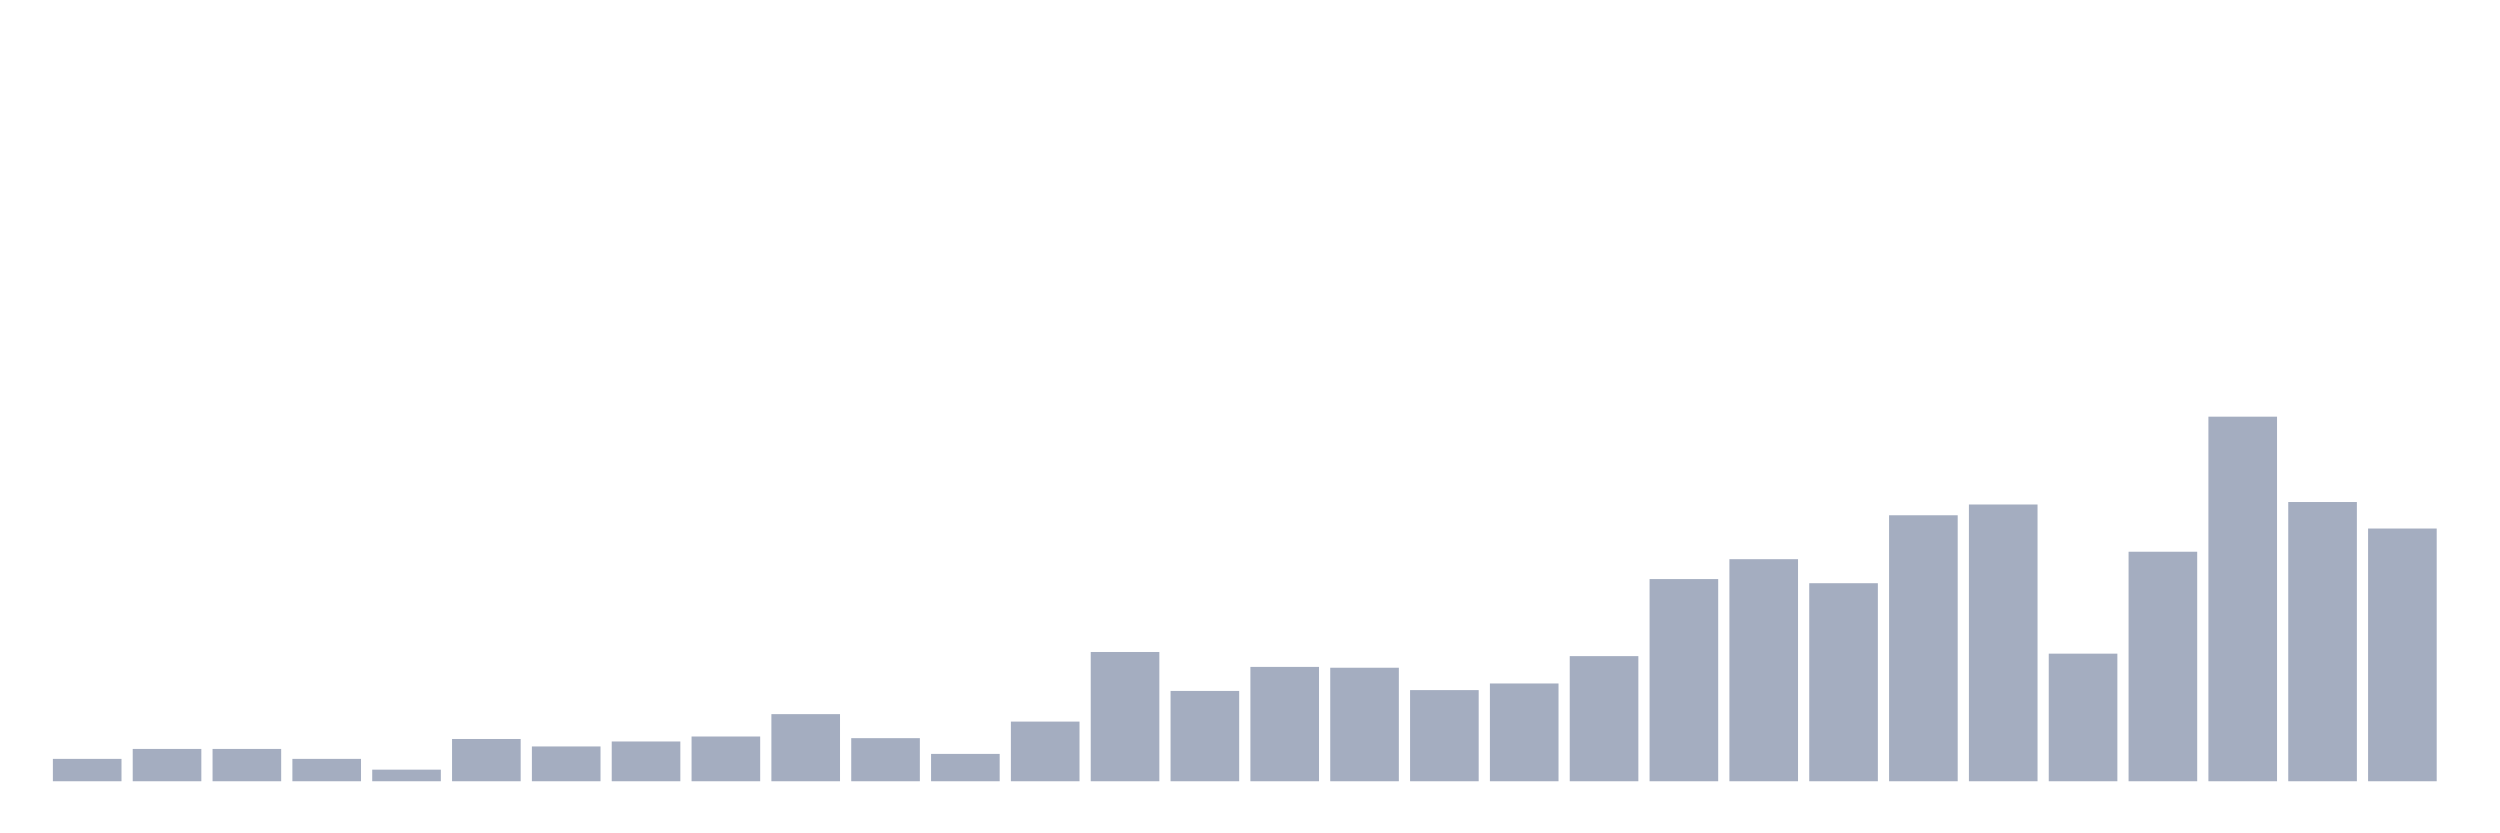 <svg xmlns="http://www.w3.org/2000/svg" viewBox="0 0 480 160"><g transform="translate(10,10)"><rect class="bar" x="0.153" width="13.175" y="135.705" height="4.295" fill="rgb(164,173,192)"></rect><rect class="bar" x="15.482" width="13.175" y="133.795" height="6.205" fill="rgb(164,173,192)"></rect><rect class="bar" x="30.81" width="13.175" y="133.795" height="6.205" fill="rgb(164,173,192)"></rect><rect class="bar" x="46.138" width="13.175" y="135.705" height="4.295" fill="rgb(164,173,192)"></rect><rect class="bar" x="61.466" width="13.175" y="137.773" height="2.227" fill="rgb(164,173,192)"></rect><rect class="bar" x="76.794" width="13.175" y="131.886" height="8.114" fill="rgb(164,173,192)"></rect><rect class="bar" x="92.123" width="13.175" y="133.318" height="6.682" fill="rgb(164,173,192)"></rect><rect class="bar" x="107.451" width="13.175" y="132.364" height="7.636" fill="rgb(164,173,192)"></rect><rect class="bar" x="122.779" width="13.175" y="131.409" height="8.591" fill="rgb(164,173,192)"></rect><rect class="bar" x="138.107" width="13.175" y="127.114" height="12.886" fill="rgb(164,173,192)"></rect><rect class="bar" x="153.436" width="13.175" y="131.727" height="8.273" fill="rgb(164,173,192)"></rect><rect class="bar" x="168.764" width="13.175" y="134.75" height="5.25" fill="rgb(164,173,192)"></rect><rect class="bar" x="184.092" width="13.175" y="128.545" height="11.455" fill="rgb(164,173,192)"></rect><rect class="bar" x="199.42" width="13.175" y="115.182" height="24.818" fill="rgb(164,173,192)"></rect><rect class="bar" x="214.748" width="13.175" y="122.659" height="17.341" fill="rgb(164,173,192)"></rect><rect class="bar" x="230.077" width="13.175" y="118.045" height="21.955" fill="rgb(164,173,192)"></rect><rect class="bar" x="245.405" width="13.175" y="118.205" height="21.795" fill="rgb(164,173,192)"></rect><rect class="bar" x="260.733" width="13.175" y="122.5" height="17.5" fill="rgb(164,173,192)"></rect><rect class="bar" x="276.061" width="13.175" y="121.227" height="18.773" fill="rgb(164,173,192)"></rect><rect class="bar" x="291.39" width="13.175" y="115.977" height="24.023" fill="rgb(164,173,192)"></rect><rect class="bar" x="306.718" width="13.175" y="101.182" height="38.818" fill="rgb(164,173,192)"></rect><rect class="bar" x="322.046" width="13.175" y="97.364" height="42.636" fill="rgb(164,173,192)"></rect><rect class="bar" x="337.374" width="13.175" y="101.977" height="38.023" fill="rgb(164,173,192)"></rect><rect class="bar" x="352.702" width="13.175" y="88.932" height="51.068" fill="rgb(164,173,192)"></rect><rect class="bar" x="368.031" width="13.175" y="86.864" height="53.136" fill="rgb(164,173,192)"></rect><rect class="bar" x="383.359" width="13.175" y="115.5" height="24.5" fill="rgb(164,173,192)"></rect><rect class="bar" x="398.687" width="13.175" y="95.932" height="44.068" fill="rgb(164,173,192)"></rect><rect class="bar" x="414.015" width="13.175" y="70" height="70" fill="rgb(164,173,192)"></rect><rect class="bar" x="429.344" width="13.175" y="86.386" height="53.614" fill="rgb(164,173,192)"></rect><rect class="bar" x="444.672" width="13.175" y="91.477" height="48.523" fill="rgb(164,173,192)"></rect></g></svg>